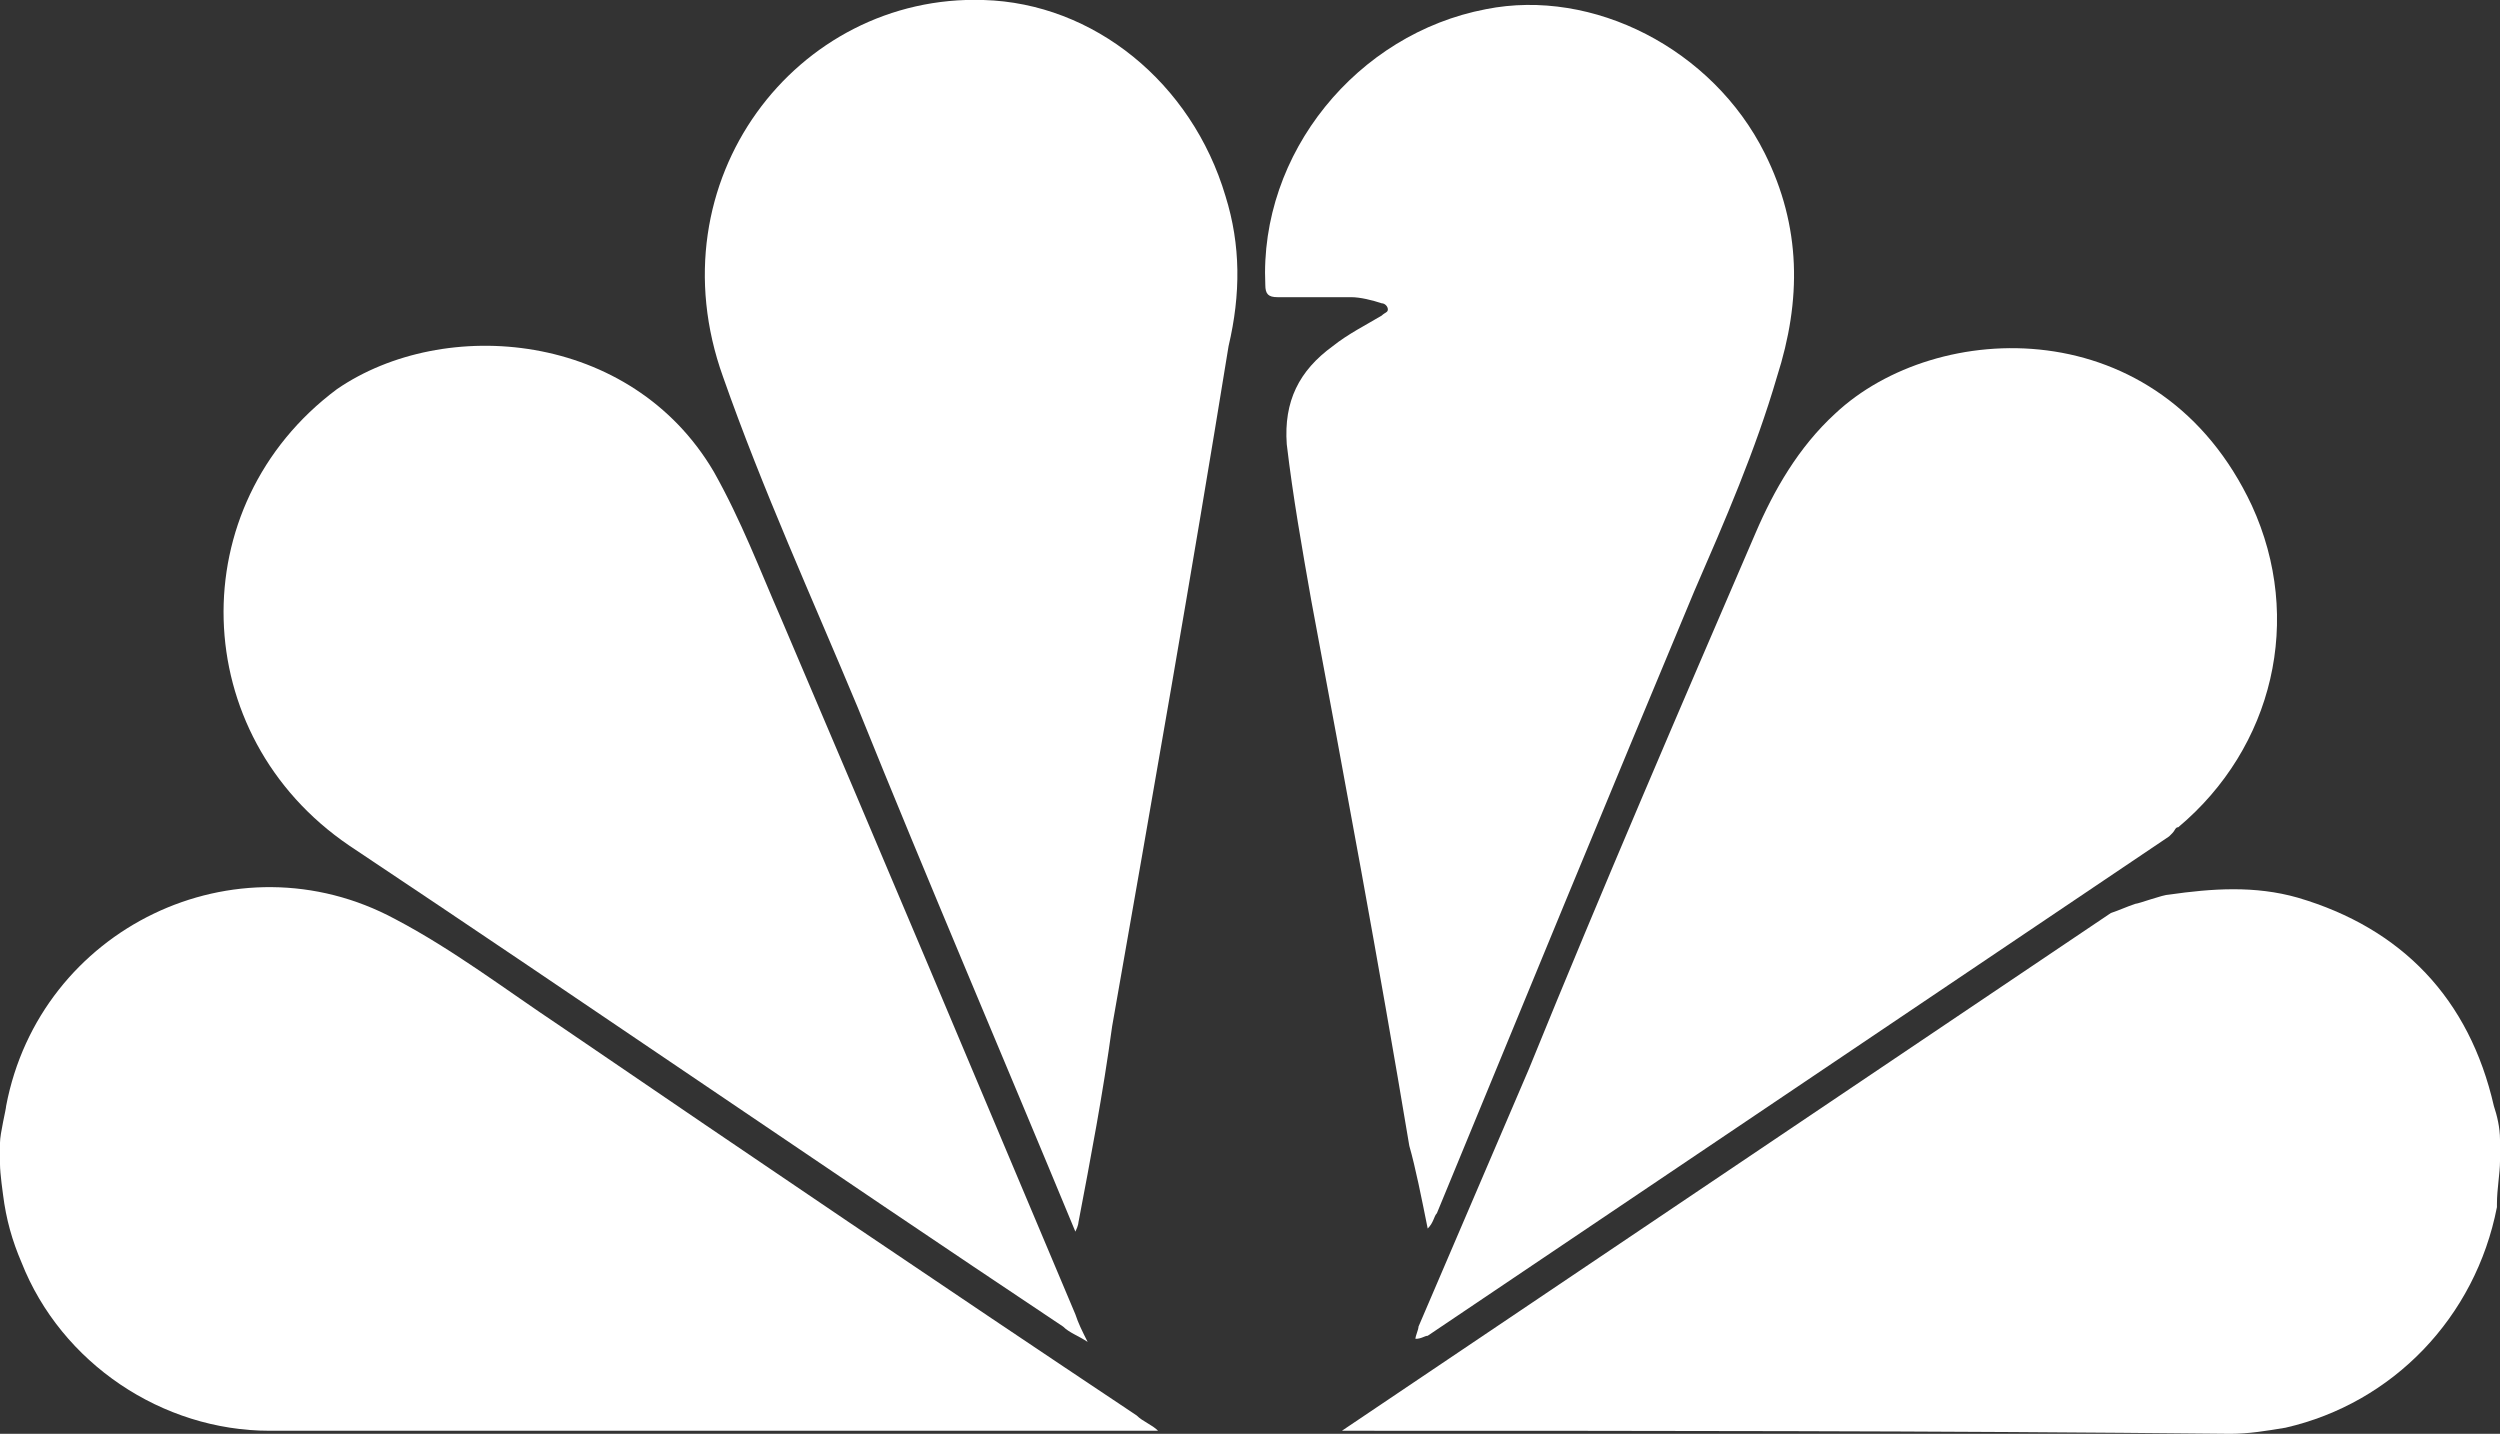 <?xml version="1.0" encoding="utf-8"?>
<!-- Generator: Adobe Illustrator 23.0.3, SVG Export Plug-In . SVG Version: 6.00 Build 0)  -->
<svg version="1.1" id="Calque_1" xmlns="http://www.w3.org/2000/svg" xmlns:xlink="http://www.w3.org/1999/xlink" x="0px" y="0px"
	 width="81.6px" height="46.8px" viewBox="0 0 81.6 46.8" style="enable-background:new 0 0 81.6 46.8;" xml:space="preserve">
<rect x="0" y="0" width="81.6" height="46.8" fill="#333333" stroke="none"/>
<style type="text/css">
	.st0{fill:#FDD334;}
	.st1{fill-rule:evenodd;clip-rule:evenodd;fill:#FFFFFF;}
	.st2{fill-rule:evenodd;clip-rule:evenodd;fill:#D8E5EF;}
	.st3{fill:#FFFFFF;}
	.st4{fill:#EBEBEB;}
	.st5{fill:#D8E5EF;}
	.st6{fill:#F9FAFA;}
	.st7{fill:#0C183D;}
	.st8{fill-rule:evenodd;clip-rule:evenodd;fill:#545960;}
	.st9{fill-rule:evenodd;clip-rule:evenodd;fill:#7B7B7B;}
	.st10{fill:#BB2025;}
</style>
<g>
	<path class="st3" d="M81.4,36.1c-0.8-3.5-3-5.8-6.4-6.8c-1.4-0.4-2.8-0.3-4.2-0.1c-0.2,0-1,0.3-1.1,0.3c-0.3,0.1-0.5,0.2-0.8,0.3
		L43.8,46.7c0.2,0,0.2,0,0.3,0c9.6,0,19.2,0,28.7,0.1c0.6,0,1.2-0.1,1.8-0.2c3.5-0.8,6.2-3.6,6.9-7.2c0,0,0-0.1,0-0.1
		c0-0.5,0.1-1,0.1-1.4v-0.7C81.6,36.8,81.5,36.4,81.4,36.1L81.4,36.1z"/>
	<polygon class="st3" points="70.1,29.4 70.1,29.4 70.1,29.4 	"/>
	<path class="st3" d="M37.1,46.2c-6.3-4.2-12.5-8.4-18.8-12.7c-1.8-1.2-3.5-2.5-5.4-3.5c-5.2-2.8-11.6,0.3-12.7,6.1
		c0,0.1-0.2,0.9-0.2,1.2v0.7c0,0.3,0.1,1,0.1,1c0.1,0.8,0.3,1.5,0.6,2.2c1.3,3.3,4.6,5.5,8.1,5.5c4.5,0,9.1,0,13.6,0
		c4.8,0,9.5,0,14.3,0c0.3,0,0.7,0,1.1,0C37.6,46.5,37.3,46.4,37.1,46.2z"/>
	<path class="st3" d="M32.1,0C26-0.2,21.3,5.9,23.6,12.3c1.3,3.7,2.9,7.2,4.4,10.8c2.3,5.7,4.7,11.3,7.1,17.1
		c0.1-0.2,0.1-0.3,0.1-0.3c0.4-2.1,0.8-4.2,1.1-6.4c1.3-7.4,2.6-14.8,3.8-22.2C40.5,9.6,40.5,8,40,6.4C38.9,2.7,35.7,0.1,32.1,0z"/>
	<path class="st3" d="M46.6,40.1c0.2-0.2,0.2-0.4,0.3-0.5c2.8-6.8,5.6-13.6,8.4-20.3c1-2.3,2-4.6,2.7-7c0.8-2.5,0.8-4.9-0.4-7.3
		c-1.7-3.4-5.6-5.4-9.1-4.7c-4.2,0.8-7.4,4.7-7.2,9c0,0.3,0.1,0.4,0.4,0.4c0.8,0,1.6,0,2.4,0c0.3,0,0.7,0.1,1,0.2
		c0.1,0,0.2,0.1,0.2,0.2c0,0.1-0.1,0.1-0.2,0.2c-0.5,0.3-1.1,0.6-1.6,1c-1.1,0.8-1.6,1.8-1.5,3.2c0.2,1.7,0.5,3.4,0.8,5.1
		c1.1,5.9,2.2,11.8,3.2,17.8C46.2,38.1,46.4,39.1,46.6,40.1z"/>
	<path class="st3" d="M11.4,27.6c7.8,5.2,15.5,10.5,23.3,15.7c0.2,0.2,0.5,0.3,0.8,0.5c-0.2-0.4-0.3-0.6-0.4-0.9
		c-3.2-7.6-6.4-15.2-9.6-22.7c-0.7-1.6-1.3-3.2-2.2-4.8c-2.7-4.6-8.8-5.1-12.3-2.7C5.9,16.5,6.1,24,11.4,27.6z"/>
	<path class="st3" d="M49.9,34.9l-3.6,8.4c0,0.1-0.1,0.3-0.1,0.4c0.2,0,0.3-0.1,0.4-0.1l24.2-16.3l0,0c0,0,0.1-0.1,0.1-0.1
		C71,27.1,71,27,71.1,27c3.1-2.6,4.1-6.8,2.4-10.5c-3-6.4-10.3-6.1-13.6-3c-1.2,1.1-2,2.5-2.6,3.9C54.8,23.2,52.3,29,49.9,34.9z"/>
</g>
</svg>
